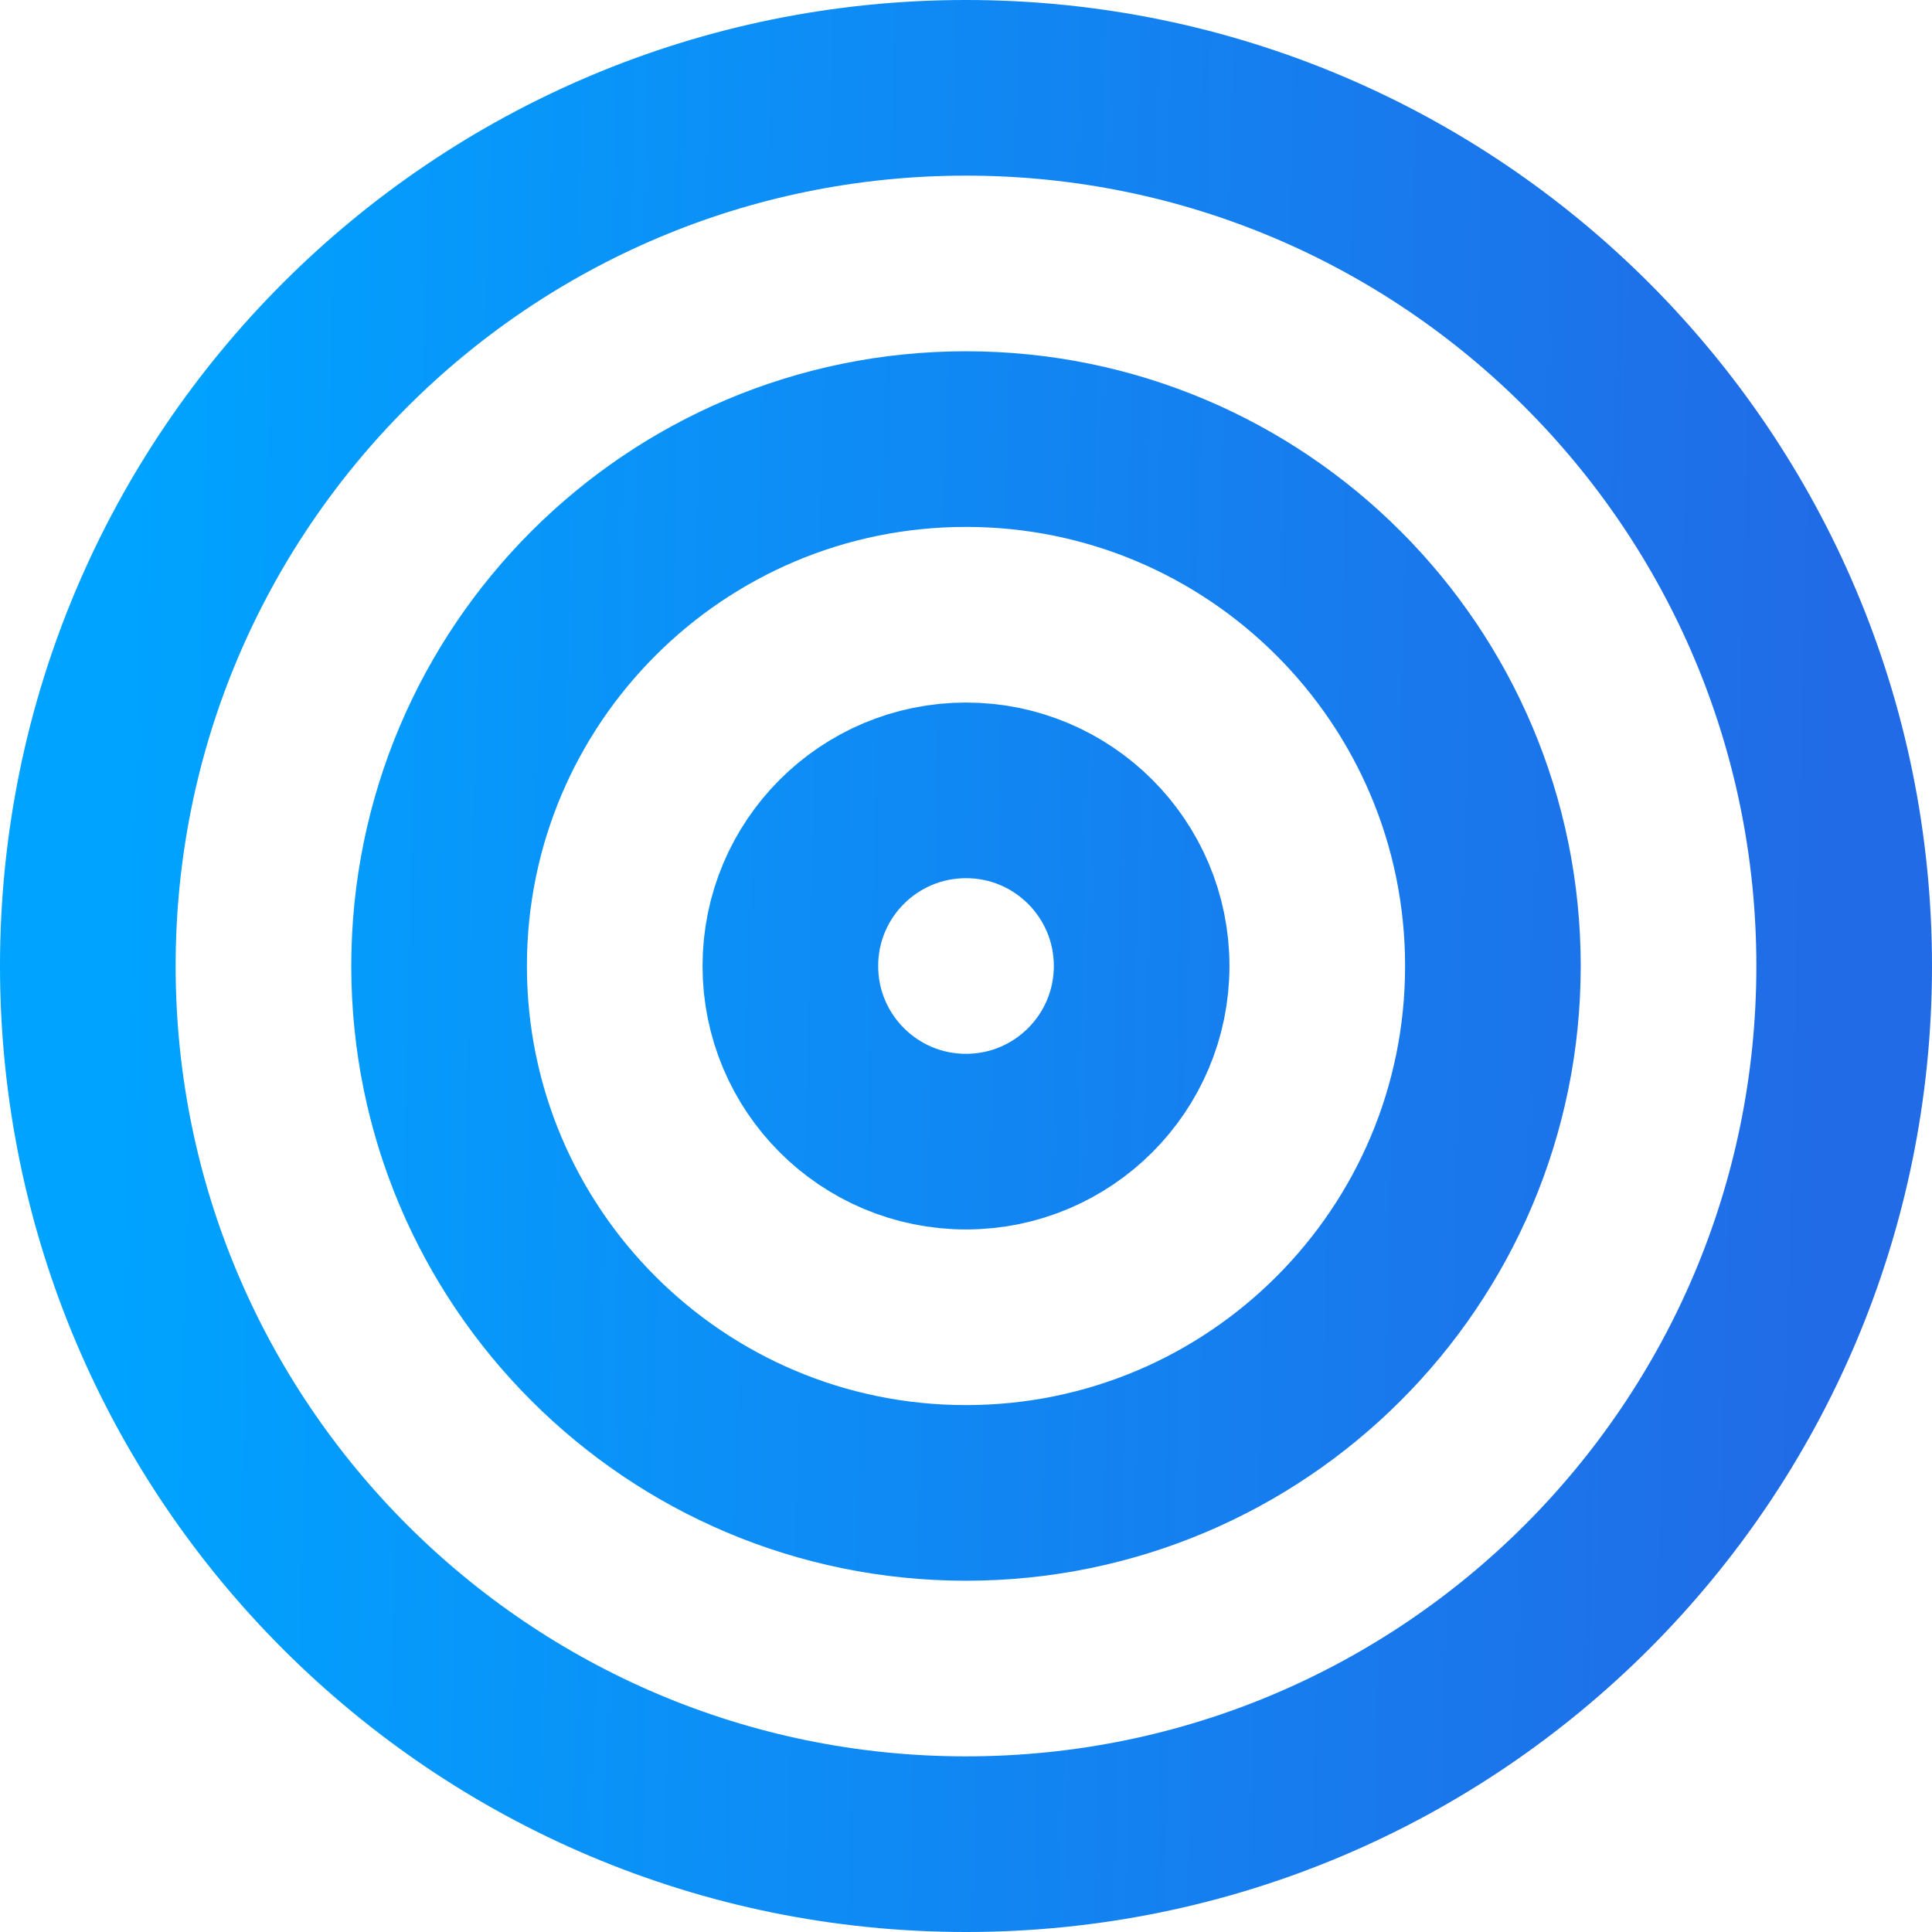 <svg width="22" height="22" viewBox="0 0 22 22" fill="none" xmlns="http://www.w3.org/2000/svg">
<path d="M11 21C16.523 21 21 16.523 21 11C21 5.477 16.523 1 11 1C5.477 1 1 5.477 1 11C1 16.523 5.477 21 11 21Z" stroke="url(#paint0_linear_6_66161)" stroke-width="2" stroke-linecap="round" stroke-linejoin="round"/>
<path d="M11 17C14.314 17 17 14.314 17 11C17 7.686 14.314 5 11 5C7.686 5 5 7.686 5 11C5 14.314 7.686 17 11 17Z" stroke="url(#paint1_linear_6_66161)" stroke-width="2" stroke-linecap="round" stroke-linejoin="round"/>
<path d="M11 13C12.105 13 13 12.105 13 11C13 9.895 12.105 9 11 9C9.895 9 9 9.895 9 11C9 12.105 9.895 13 11 13Z" stroke="url(#paint2_linear_6_66161)" stroke-width="2" stroke-linecap="round" stroke-linejoin="round"/>
<defs>
<linearGradient id="paint0_linear_6_66161" x1="1.528" y1="2.296" x2="21.181" y2="2.776" gradientUnits="userSpaceOnUse">
<stop stop-color="#00A3FF"/>
<stop offset="1" stop-color="#216BE6"/>
</linearGradient>
<linearGradient id="paint1_linear_6_66161" x1="1.528" y1="2.296" x2="21.181" y2="2.776" gradientUnits="userSpaceOnUse">
<stop stop-color="#00A3FF"/>
<stop offset="1" stop-color="#216BE6"/>
</linearGradient>
<linearGradient id="paint2_linear_6_66161" x1="1.528" y1="2.296" x2="21.181" y2="2.776" gradientUnits="userSpaceOnUse">
<stop stop-color="#00A3FF"/>
<stop offset="1" stop-color="#216BE6"/>
</linearGradient>
</defs>
</svg>
